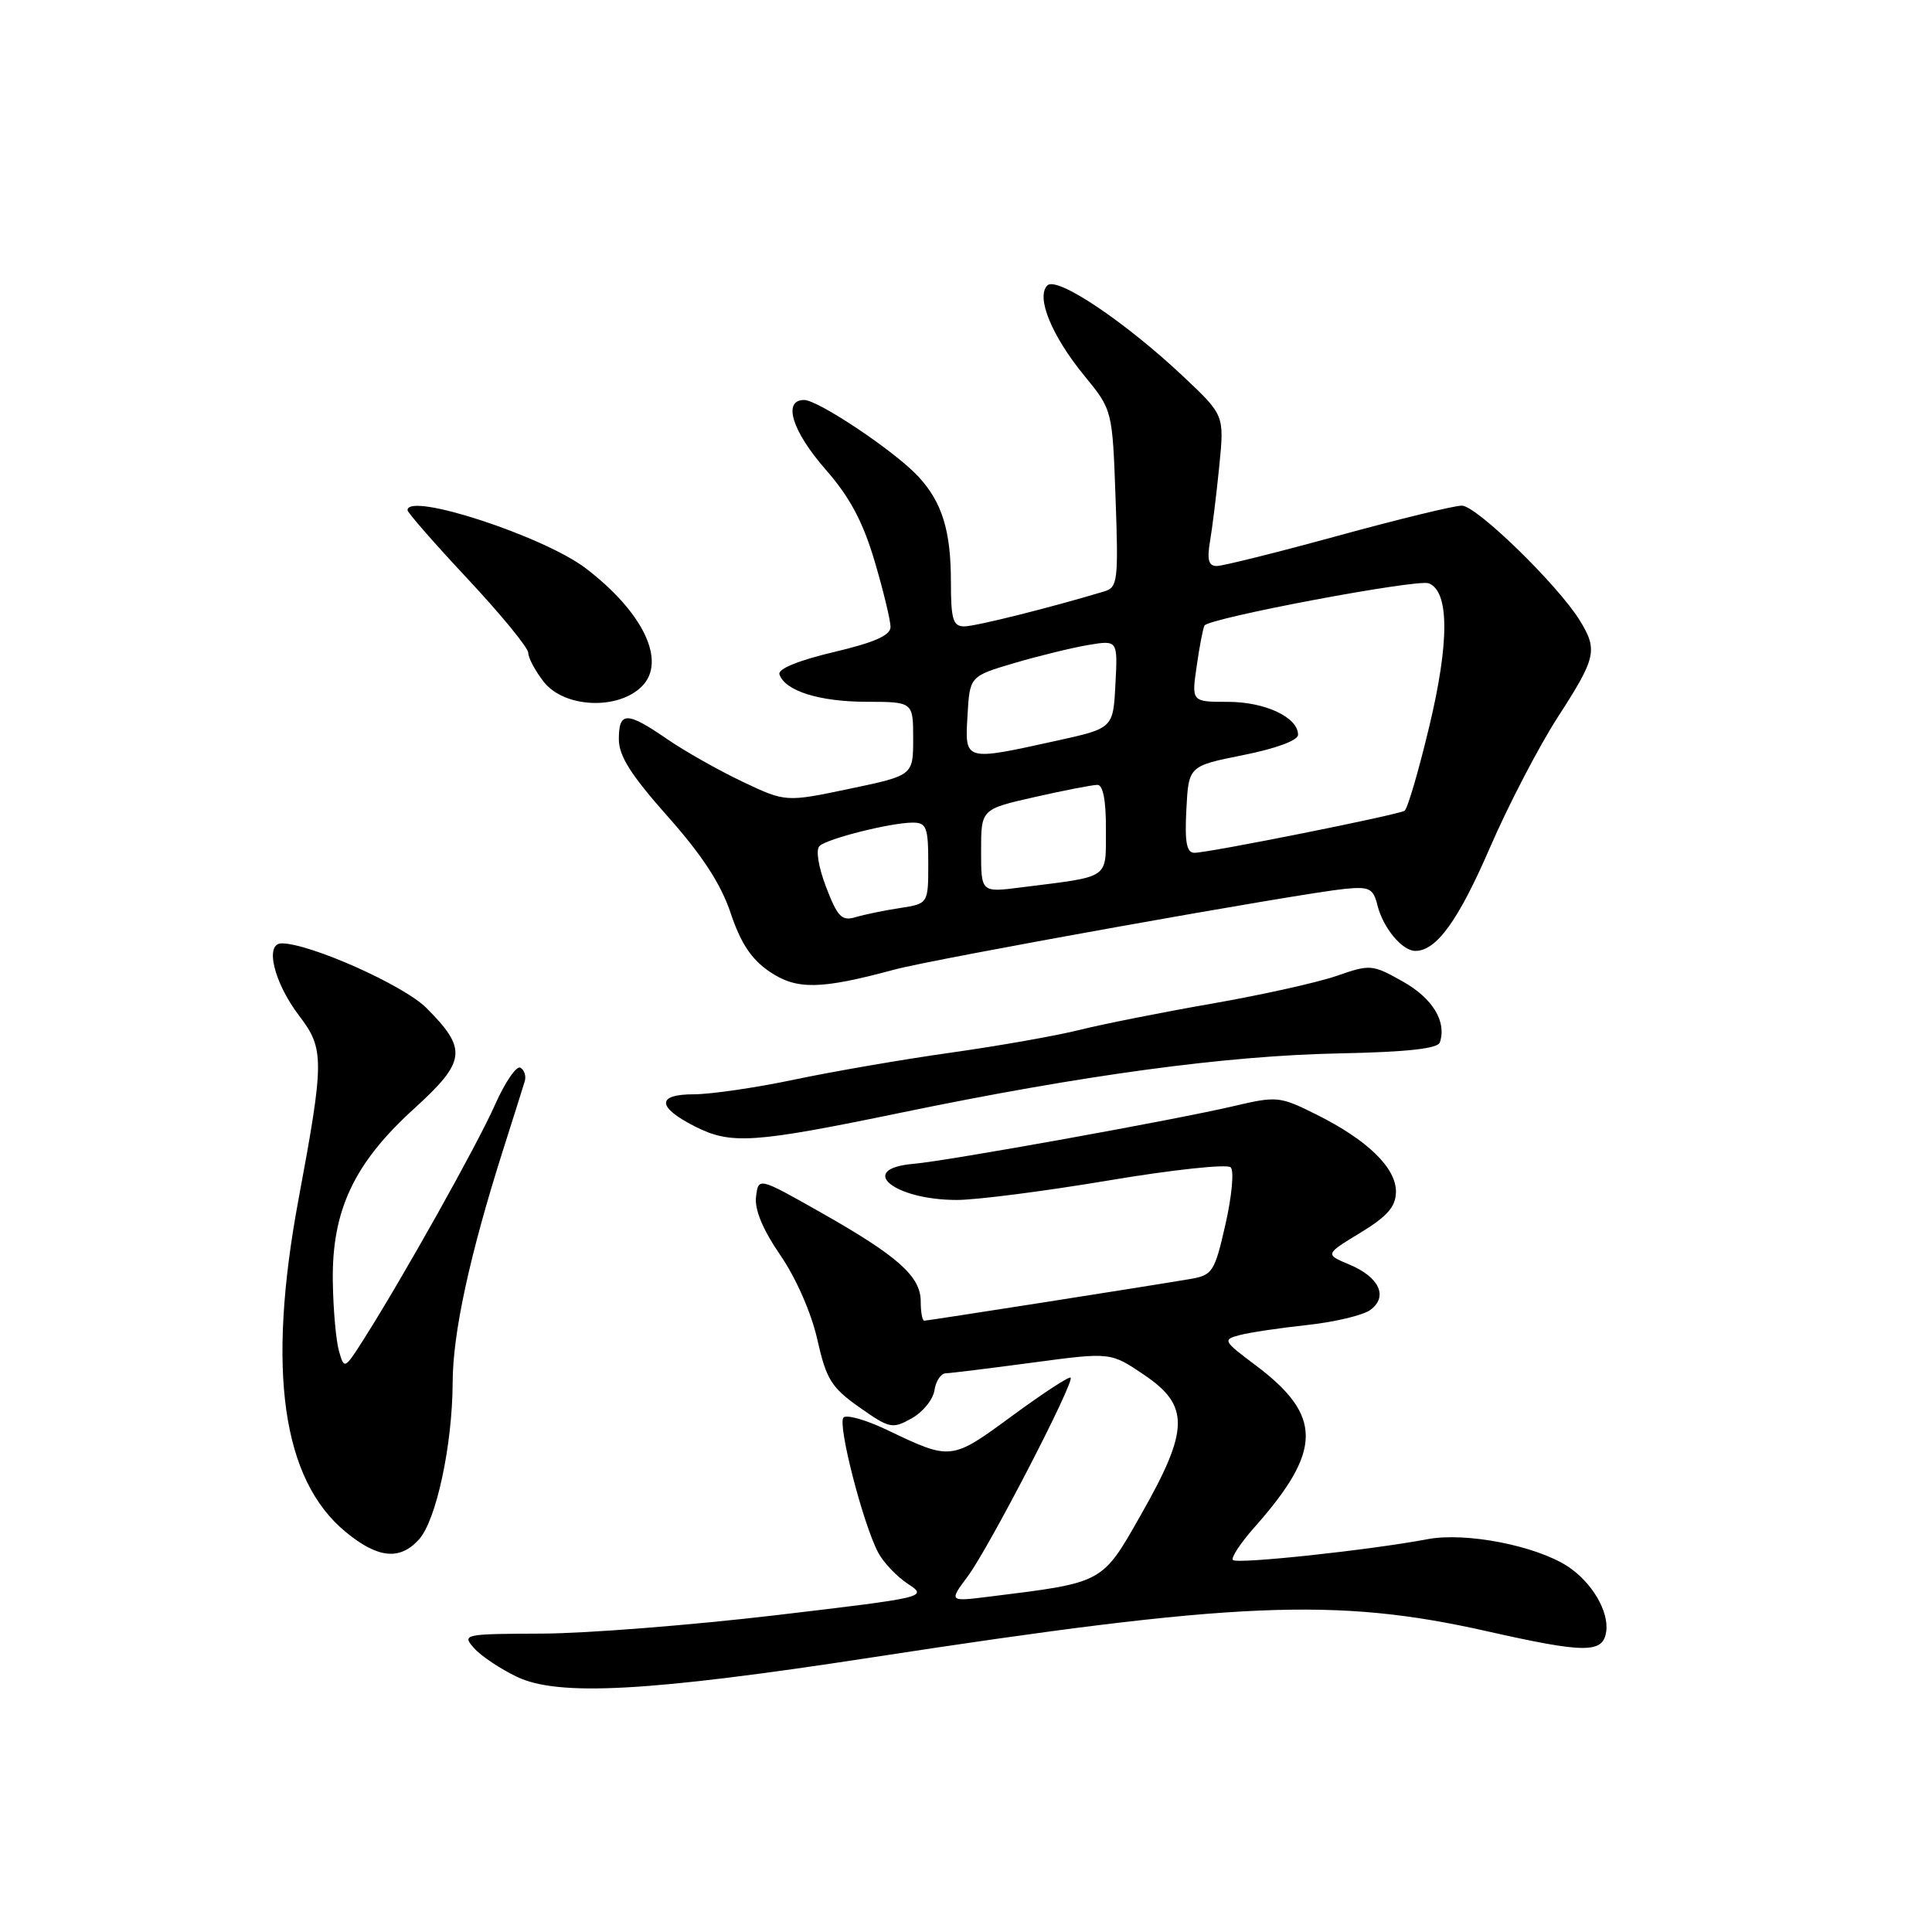 <?xml version="1.0" encoding="UTF-8" standalone="no"?>
<!DOCTYPE svg PUBLIC "-//W3C//DTD SVG 1.1//EN" "http://www.w3.org/Graphics/SVG/1.1/DTD/svg11.dtd" >
<svg xmlns="http://www.w3.org/2000/svg" xmlns:xlink="http://www.w3.org/1999/xlink" version="1.1" viewBox="0 0 256 256">
 <g >
 <path fill="currentColor"
d=" M 115.50 219.62 C 163.81 212.20 176.98 211.64 197.00 216.14 C 210.08 219.09 212.42 219.09 212.83 216.19 C 213.21 213.51 210.93 209.66 207.74 207.56 C 203.51 204.80 194.20 202.99 189.16 203.95 C 181.54 205.39 163.95 207.28 163.37 206.71 C 163.08 206.42 164.38 204.45 166.25 202.34 C 175.26 192.17 175.27 187.57 166.33 180.87 C 162.07 177.68 161.98 177.51 164.25 176.91 C 165.56 176.56 169.59 175.96 173.22 175.57 C 176.84 175.18 180.60 174.28 181.57 173.58 C 183.97 171.82 182.78 169.23 178.80 167.56 C 175.56 166.20 175.56 166.20 180.25 163.35 C 183.84 161.16 184.94 159.90 184.97 157.94 C 185.01 154.76 181.22 151.07 174.45 147.69 C 169.57 145.25 169.21 145.22 163.45 146.57 C 155.76 148.38 125.52 153.83 121.08 154.21 C 113.45 154.86 118.39 159.00 126.80 159.00 C 129.38 159.00 138.42 157.84 146.87 156.42 C 155.32 155.00 162.61 154.21 163.08 154.68 C 163.54 155.14 163.22 158.53 162.38 162.23 C 160.94 168.56 160.67 168.97 157.68 169.48 C 151.96 170.45 122.92 175.00 122.46 175.00 C 122.21 175.00 122.00 173.85 122.00 172.45 C 122.00 169.13 118.99 166.45 108.82 160.69 C 100.50 155.98 100.50 155.98 100.18 158.56 C 99.96 160.26 101.07 162.92 103.40 166.32 C 105.48 169.35 107.52 173.99 108.30 177.50 C 109.49 182.77 110.16 183.86 113.88 186.48 C 117.87 189.29 118.25 189.37 120.80 187.94 C 122.29 187.11 123.64 185.44 123.82 184.22 C 124.00 183.00 124.67 181.99 125.32 181.97 C 125.97 181.95 131.15 181.31 136.83 180.55 C 147.16 179.17 147.16 179.17 151.58 182.16 C 157.65 186.25 157.59 189.43 151.25 200.59 C 145.99 209.86 146.34 209.67 131.11 211.56 C 125.73 212.23 125.73 212.23 128.24 208.86 C 131.03 205.12 142.43 183.09 141.86 182.54 C 141.66 182.35 138.17 184.63 134.10 187.62 C 126.02 193.55 126.04 193.54 117.51 189.46 C 114.77 188.15 112.19 187.41 111.77 187.83 C 110.94 188.66 114.32 201.82 116.35 205.70 C 117.04 207.02 118.82 208.90 120.30 209.87 C 122.97 211.62 122.79 211.66 102.75 214.03 C 91.61 215.34 77.69 216.44 71.82 216.46 C 61.42 216.50 61.19 216.55 62.82 218.39 C 63.74 219.43 66.30 221.14 68.50 222.19 C 74.00 224.81 85.96 224.16 115.50 219.62 Z  M 55.52 203.98 C 57.81 201.44 59.95 191.47 59.98 183.17 C 60.00 176.63 62.21 166.42 66.62 152.50 C 68.02 148.10 69.33 143.95 69.53 143.28 C 69.74 142.61 69.49 141.80 68.97 141.48 C 68.45 141.16 66.93 143.37 65.59 146.39 C 63.24 151.70 53.40 169.27 48.17 177.50 C 45.65 181.46 45.61 181.47 44.91 179.00 C 44.52 177.62 44.15 173.48 44.10 169.78 C 43.96 160.41 46.90 154.15 54.82 146.95 C 61.78 140.62 61.97 139.04 56.49 133.55 C 53.48 130.54 41.05 125.00 37.32 125.00 C 35.03 125.00 36.30 130.22 39.66 134.62 C 42.99 138.98 42.98 140.52 39.54 159.00 C 35.34 181.62 37.39 196.05 45.79 202.98 C 50.06 206.50 52.97 206.80 55.52 203.98 Z  M 119.32 147.45 C 143.59 142.43 162.44 139.88 177.45 139.58 C 186.45 139.40 190.52 138.95 190.79 138.12 C 191.71 135.36 189.83 132.28 185.89 130.06 C 181.83 127.78 181.57 127.76 177.11 129.31 C 174.57 130.19 167.10 131.85 160.50 133.00 C 153.90 134.15 146.03 135.72 143.00 136.48 C 139.97 137.24 132.32 138.59 126.00 139.48 C 119.67 140.37 110.35 141.98 105.27 143.05 C 100.19 144.12 94.19 145.00 91.93 145.00 C 86.98 145.00 87.03 146.69 92.06 149.25 C 96.85 151.68 99.77 151.49 119.32 147.45 Z  M 118.50 128.48 C 123.87 127.03 172.06 118.40 178.19 117.78 C 181.46 117.46 181.96 117.71 182.52 119.96 C 183.27 122.96 185.80 126.00 187.54 126.00 C 190.34 126.00 193.26 121.95 197.44 112.28 C 199.87 106.67 203.92 98.89 206.43 95.00 C 211.50 87.16 211.74 86.13 209.33 82.21 C 206.42 77.50 195.64 67.00 193.70 67.00 C 192.68 67.00 185.28 68.80 177.26 71.00 C 169.23 73.20 162.02 75.00 161.22 75.00 C 160.14 75.00 159.92 74.17 160.33 71.75 C 160.64 69.96 161.19 65.47 161.56 61.76 C 162.23 55.02 162.23 55.02 156.87 49.96 C 149.11 42.64 140.04 36.56 138.78 37.82 C 137.24 39.36 139.36 44.52 143.70 49.81 C 147.40 54.33 147.40 54.33 147.82 66.06 C 148.21 76.85 148.09 77.83 146.37 78.35 C 139.13 80.53 129.25 83.00 127.77 83.00 C 126.28 83.00 126.00 82.08 126.00 77.07 C 126.00 70.32 124.83 66.54 121.68 63.14 C 118.63 59.84 108.43 53.00 106.55 53.00 C 103.68 53.00 104.94 57.11 109.38 62.19 C 112.60 65.86 114.33 69.11 115.89 74.35 C 117.05 78.28 118.00 82.21 118.00 83.07 C 118.00 84.19 115.88 85.13 110.45 86.41 C 105.80 87.51 103.04 88.64 103.28 89.35 C 104.00 91.54 108.52 92.97 114.75 92.99 C 121.00 93.00 121.00 93.00 121.00 97.87 C 121.00 102.75 121.00 102.75 112.56 104.52 C 104.11 106.29 104.11 106.29 98.39 103.58 C 95.25 102.09 90.75 99.55 88.41 97.94 C 83.05 94.25 82.00 94.26 82.00 97.95 C 82.00 100.17 83.62 102.72 88.49 108.20 C 93.05 113.33 95.53 117.14 96.82 121.00 C 98.15 124.98 99.57 127.12 101.96 128.74 C 105.55 131.18 108.68 131.13 118.50 128.48 Z  M 85.05 90.95 C 88.35 87.65 85.27 81.16 77.64 75.32 C 72.07 71.06 54.00 65.15 54.00 67.60 C 54.00 67.92 57.60 72.04 62.00 76.74 C 66.40 81.45 70.00 85.84 70.00 86.51 C 70.00 87.18 70.93 88.92 72.07 90.37 C 74.78 93.80 81.88 94.12 85.05 90.95 Z  M 109.46 117.54 C 108.43 114.83 108.07 112.57 108.60 112.09 C 109.69 111.10 118.08 109.00 120.94 109.00 C 122.76 109.00 123.00 109.62 123.00 114.37 C 123.00 119.74 123.00 119.74 119.25 120.32 C 117.19 120.63 114.54 121.18 113.37 121.53 C 111.54 122.08 110.98 121.50 109.46 117.54 Z  M 130.00 112.74 C 130.00 107.22 130.00 107.22 137.12 105.61 C 141.04 104.72 144.77 104.00 145.41 104.00 C 146.16 104.00 146.56 106.07 146.54 109.93 C 146.50 116.61 147.28 116.07 135.25 117.59 C 130.00 118.26 130.00 118.26 130.00 112.74 Z  M 157.20 107.25 C 157.50 101.50 157.50 101.50 164.75 100.05 C 169.09 99.18 172.00 98.11 172.00 97.36 C 172.00 95.05 167.64 93.00 162.72 93.00 C 157.88 93.00 157.88 93.00 158.57 88.25 C 158.94 85.64 159.41 83.23 159.60 82.89 C 160.16 81.90 187.77 76.70 189.31 77.29 C 192.04 78.34 192.07 85.05 189.39 96.24 C 187.98 102.15 186.50 107.19 186.11 107.43 C 185.21 107.99 160.15 113.00 158.27 113.00 C 157.23 113.00 156.97 111.60 157.20 107.25 Z  M 128.20 94.80 C 128.50 89.61 128.50 89.61 134.36 87.87 C 137.59 86.92 142.00 85.84 144.17 85.47 C 148.11 84.81 148.11 84.81 147.80 90.65 C 147.50 96.50 147.50 96.50 140.00 98.15 C 127.73 100.86 127.84 100.89 128.20 94.80 Z "/>
</g>
</svg>